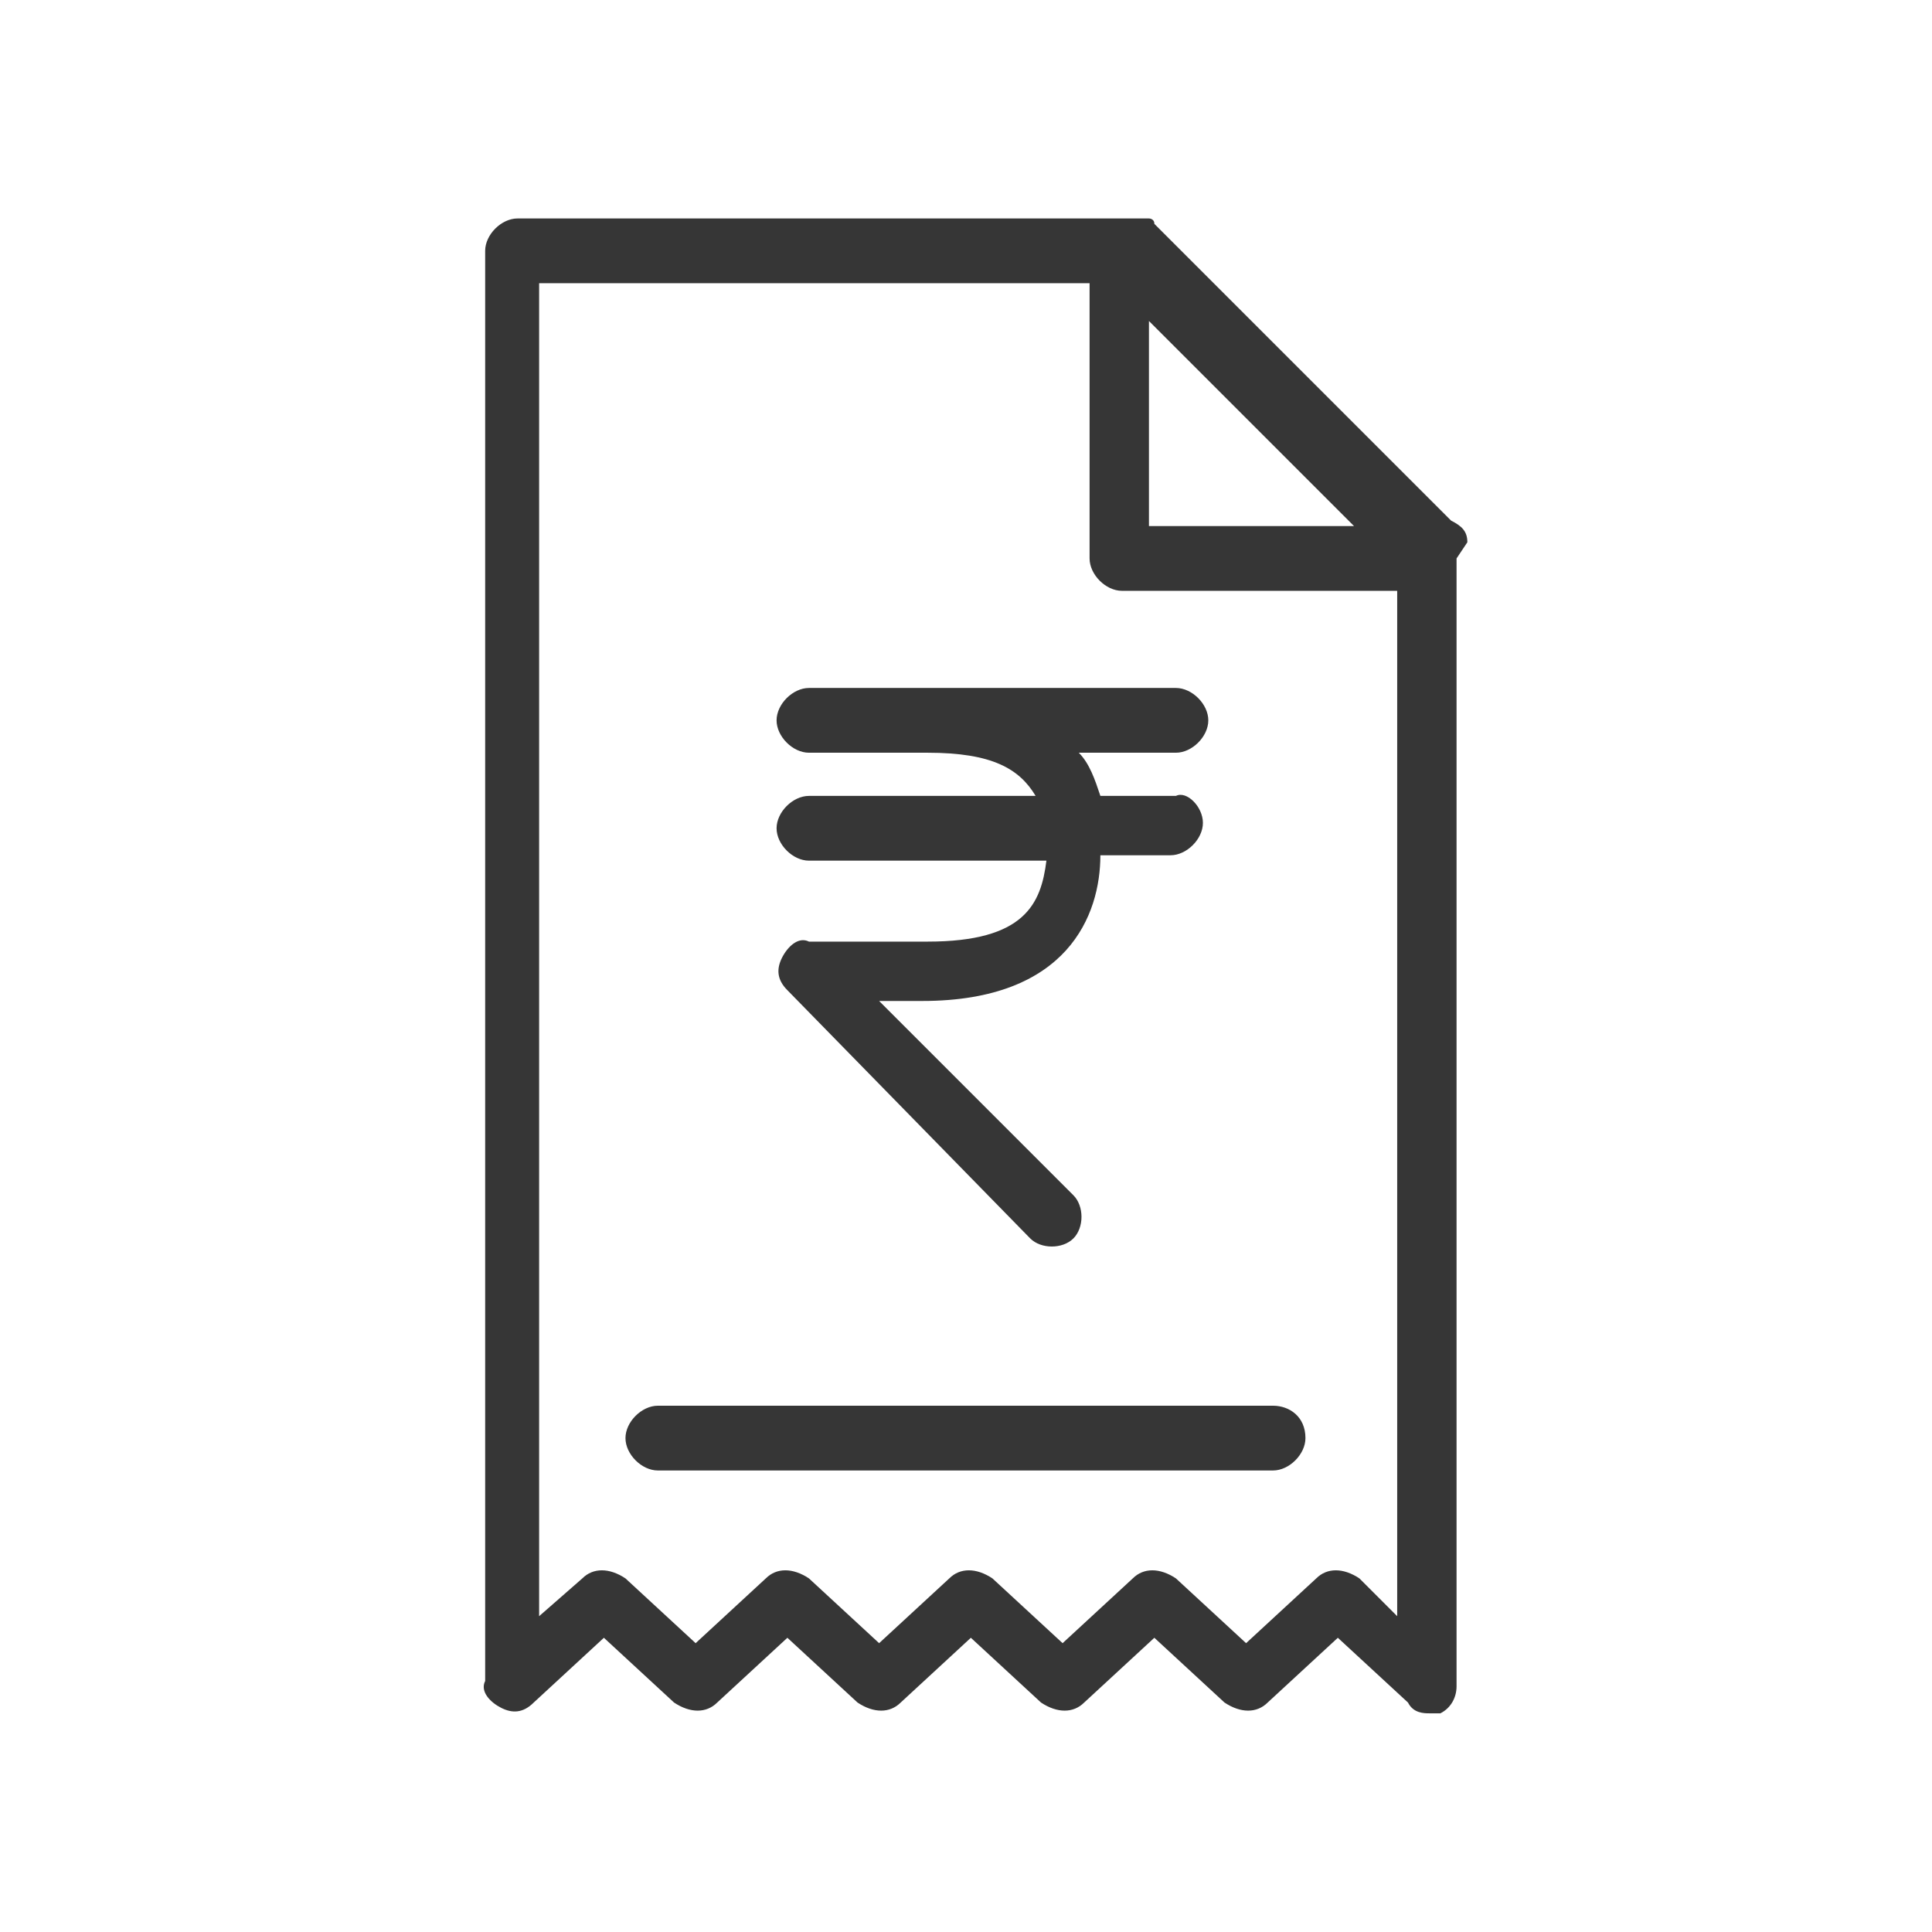 <?xml version="1.0" encoding="utf-8"?>
<!-- Generator: Adobe Illustrator 24.1.3, SVG Export Plug-In . SVG Version: 6.00 Build 0)  -->
<svg version="1.1" id="Layer_1" xmlns="http://www.w3.org/2000/svg" xmlns:xlink="http://www.w3.org/1999/xlink" x="0px" y="0px"
	 viewBox="0 0 35.8 35.8" style="enable-background:new 0 0 35.8 35.8;" xml:space="preserve">
<style type="text/css">
	.st0{fill:#363636;}
	.st1{fill-rule:evenodd;clip-rule:evenodd;fill:#363636;}
	.st2{stroke:#000000;stroke-width:0.2;}
	.st3{stroke:#000000;stroke-width:0.3;}
</style>
<g id="Group_642" transform="translate(-482.41 179.148)">
	<path id="Path_448" class="st0" d="M504.7-163.9c0,0.3-0.3,0.6-0.6,0.6h-1.3c0,1.1-0.6,2.7-3.3,2.7h-0.8l3.6,3.6
		c0.2,0.2,0.2,0.6,0,0.8c0,0,0,0,0,0c-0.2,0.2-0.6,0.2-0.8,0l-4.5-4.6c-0.2-0.2-0.2-0.4-0.1-0.6c0.1-0.2,0.3-0.4,0.5-0.3h2.2
		c1.8,0,2.1-0.7,2.2-1.5h-4.4c-0.3,0-0.6-0.3-0.6-0.6c0-0.3,0.3-0.6,0.6-0.6h4.2c-0.3-0.5-0.8-0.8-2-0.8h-2.2
		c-0.3,0-0.6-0.3-0.6-0.6c0-0.3,0.3-0.6,0.6-0.6h6.8c0.3,0,0.6,0.3,0.6,0.6c0,0.3-0.3,0.6-0.6,0.6h-1.8c0.2,0.2,0.3,0.5,0.4,0.8h1.4
		C504.4-164.5,504.7-164.2,504.7-163.9z M509.4-168.8L509.4-168.8v20.9c0,0.2-0.1,0.4-0.3,0.5c-0.1,0-0.1,0-0.2,0
		c-0.1,0-0.3,0-0.4-0.2l-1.3-1.2l-1.3,1.2c-0.2,0.2-0.5,0.2-0.8,0l-1.3-1.2l-1.3,1.2c-0.2,0.2-0.5,0.2-0.8,0l-1.3-1.2l-1.3,1.2
		c-0.2,0.2-0.5,0.2-0.8,0l-1.3-1.2l-1.3,1.2c-0.2,0.2-0.5,0.2-0.8,0l-1.3-1.2l-1.3,1.2c-0.2,0.2-0.4,0.2-0.6,0.1
		c-0.2-0.1-0.4-0.3-0.3-0.5v-26.5c0-0.3,0.3-0.6,0.6-0.6h11.5c0,0,0,0,0.1,0h0c0,0,0,0,0.1,0h0c0,0,0.1,0,0.1,0.1l2.8,2.8
		c1.6,1.6,2.4,2.4,2.7,2.7c0.2,0.1,0.3,0.2,0.3,0.4L509.4-168.8L509.4-168.8z M503.7-173.2v3.8h3.8L503.7-173.2z M508.3-149.2v-19
		h-5.1c-0.3,0-0.6-0.3-0.6-0.6v-5.1h-10.2v24.7l0.8-0.7c0.2-0.2,0.5-0.2,0.8,0l1.3,1.2l1.3-1.2c0.2-0.2,0.5-0.2,0.8,0l1.3,1.2
		l1.3-1.2c0.2-0.2,0.5-0.2,0.8,0l1.3,1.2l1.3-1.2c0.2-0.2,0.5-0.2,0.8,0l1.3,1.2l1.3-1.2c0.2-0.2,0.5-0.2,0.8,0L508.3-149.2z
		 M506-153.1h-11.4c-0.3,0-0.6,0.3-0.6,0.6c0,0.3,0.3,0.6,0.6,0.6H506c0.3,0,0.6-0.3,0.6-0.6C506.6-152.9,506.3-153.1,506-153.1
		L506-153.1z"/>
</g>
</svg>
